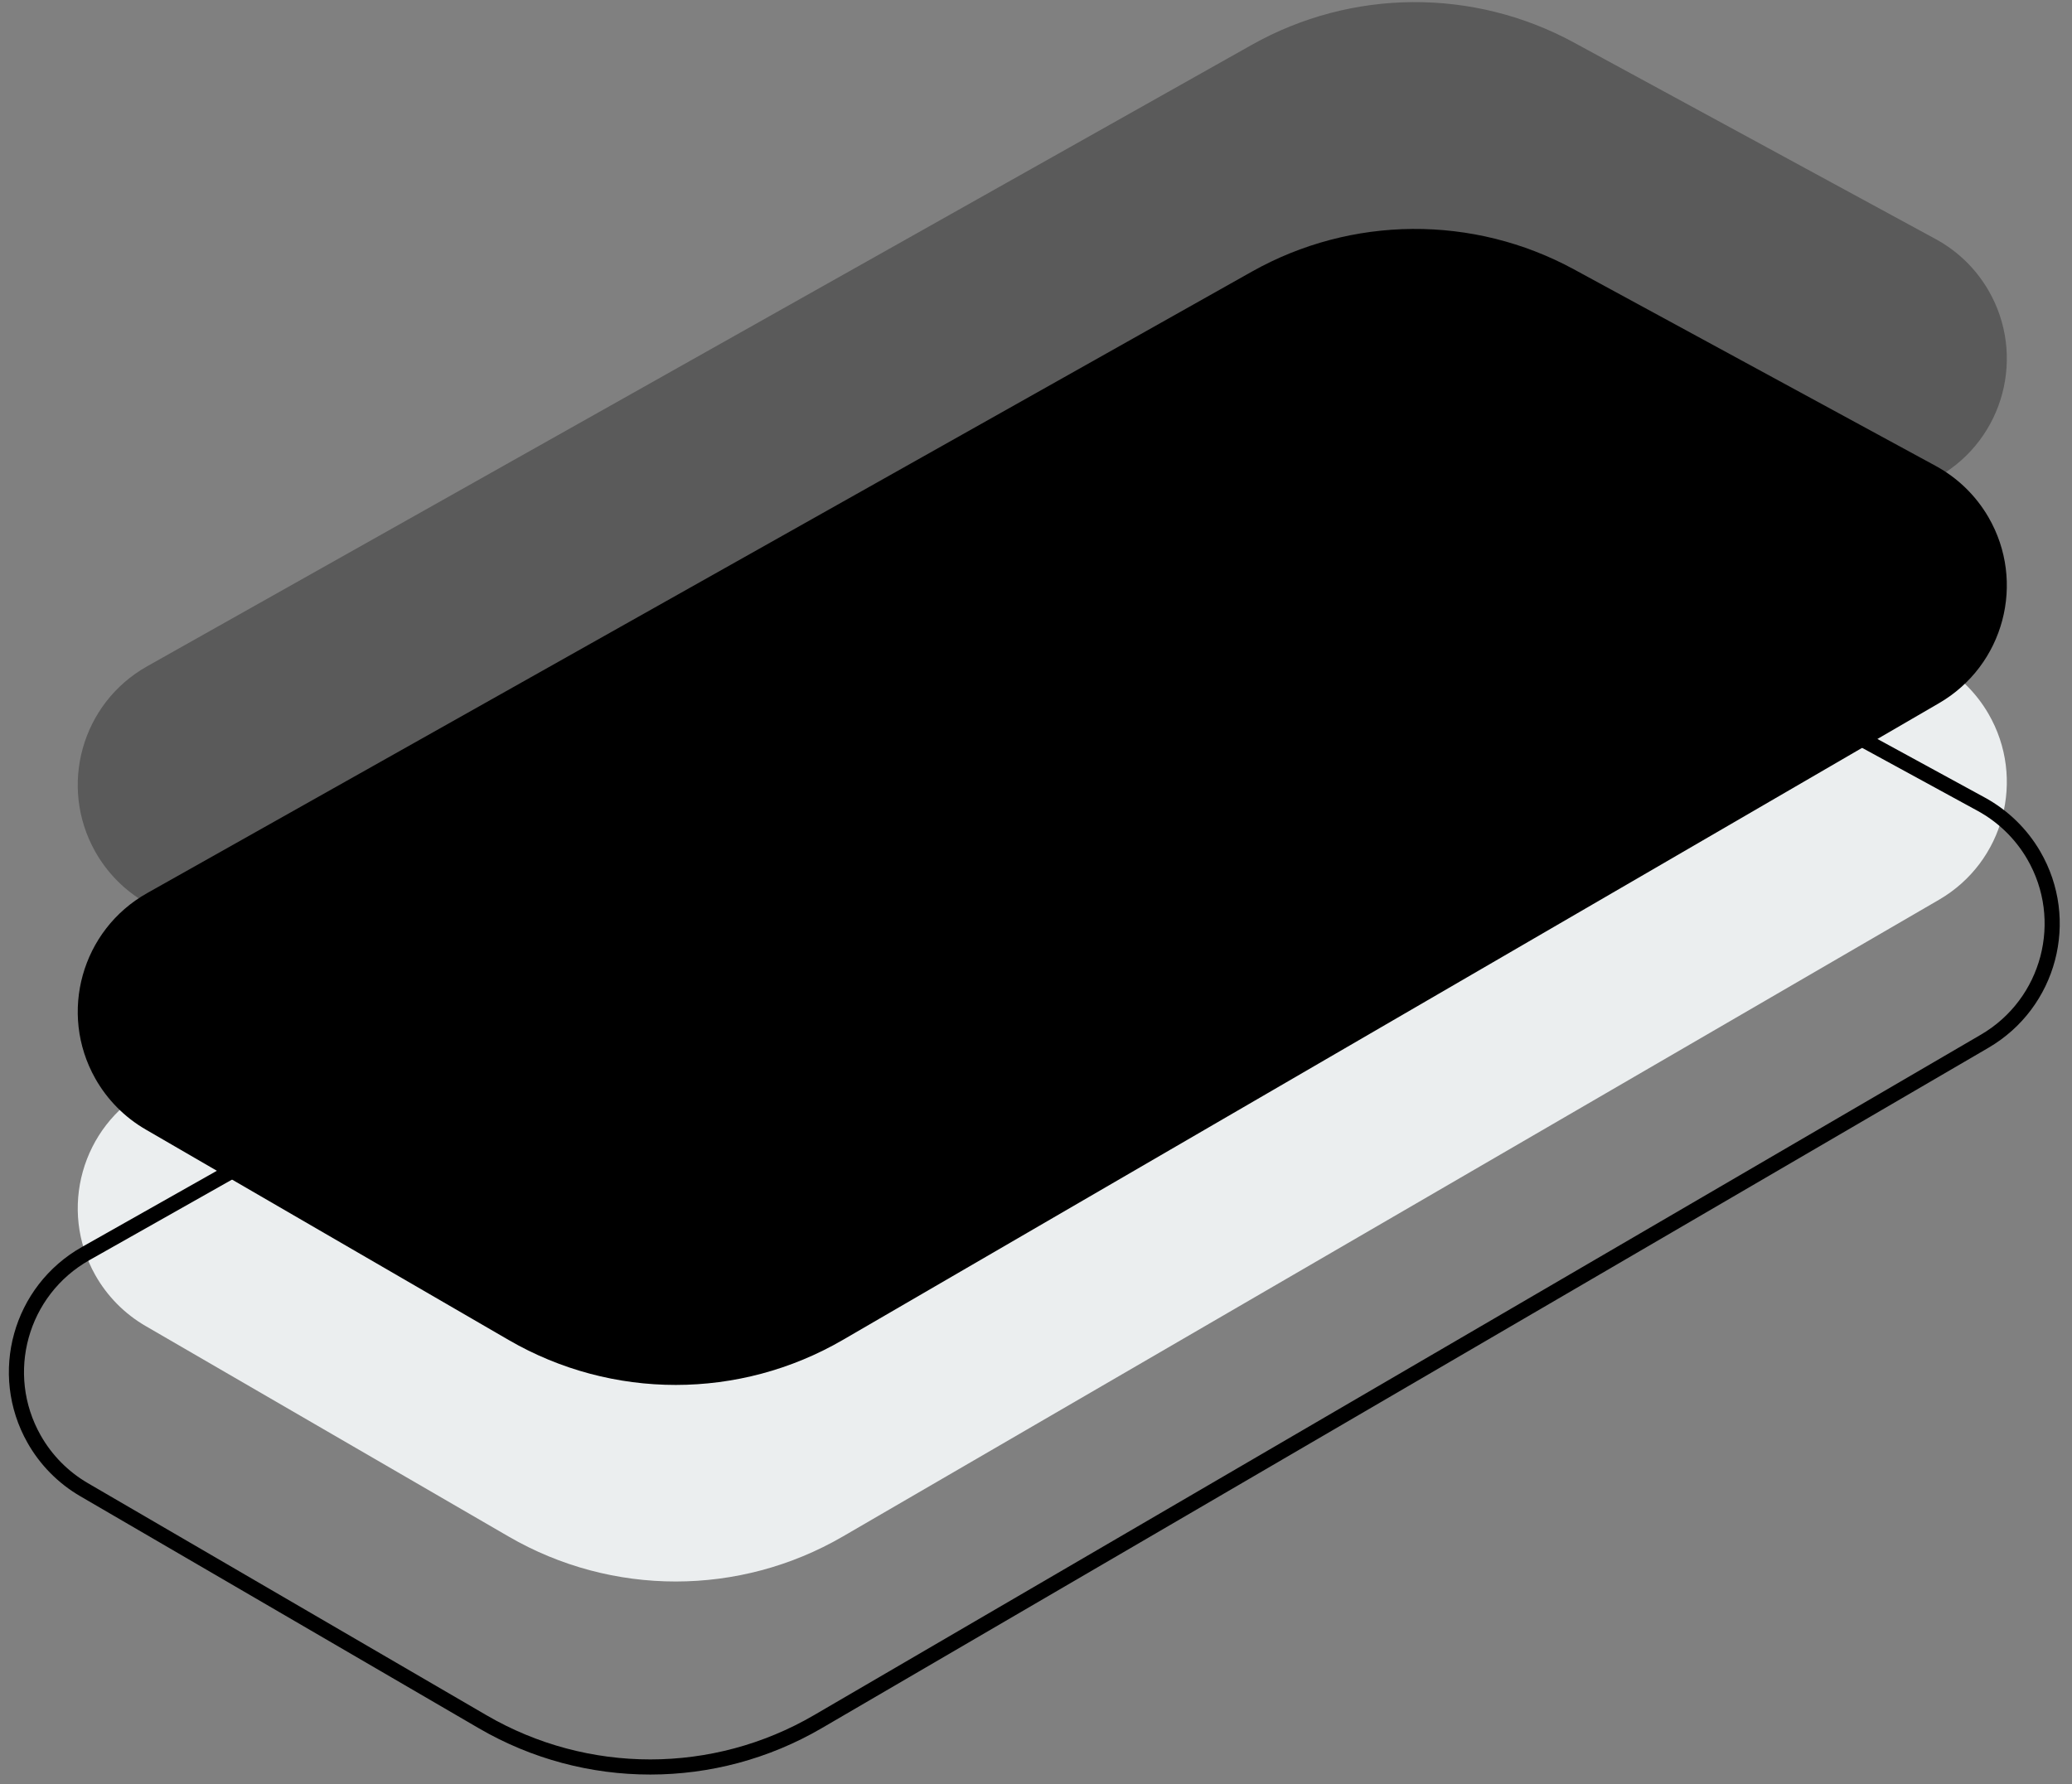 <?xml version="1.0" encoding="UTF-8"?>
<svg width="137px" height="118px" viewBox="0 0 137 118" version="1.1" xmlns="http://www.w3.org/2000/svg" xmlns:xlink="http://www.w3.org/1999/xlink">
    <rect x="0" y="0" width="137" height="118" fill="#808080" stroke="none"/>
    <!-- Generator: Sketch 52.4 (67378) - http://www.bohemiancoding.com/sketch -->
    <title>button</title>
    <desc>Created with Sketch.</desc>
    <g id="button" stroke="none" stroke-width="1" fill="none" fill-rule="evenodd">
        <g transform="translate(-8, -3)">
            <g id="colour-layers" transform="translate(4, 0)">
                <path d="M86.767,33.967 L13.728,75.066 C9.396,77.504 7.861,82.992 10.298,87.324 C11.087,88.724 12.236,89.889 13.626,90.695 L37.638,104.623 C44.469,108.585 52.9,108.582 59.728,104.615 L132.211,62.502 C136.509,60.005 137.969,54.497 135.472,50.199 C134.643,48.772 133.437,47.601 131.987,46.813 L108.061,33.81 C101.409,30.195 93.365,30.254 86.767,33.967 Z" id="Path-Copy-3" fill="#EBEEEF" style="mix-blend-mode: multiply;"></path>
                <path d="M86.767,20.967 L13.728,62.066 C9.396,64.504 7.861,69.992 10.298,74.324 C11.087,75.724 12.236,76.889 13.626,77.695 L37.638,91.623 C44.469,95.585 52.9,95.582 59.728,91.615 L132.211,49.502 C136.509,47.005 137.969,41.497 135.472,37.199 C134.643,35.772 133.437,34.601 131.987,33.813 L108.061,20.81 C101.409,17.195 93.365,17.254 86.767,20.967 Z" id="Path-Copy-2" fill="hsla(219, 100%, 51%, 0.4)"></path>
                <path d="M86.767,5.967 L13.728,47.066 C9.396,49.504 7.861,54.992 10.298,59.324 C11.087,60.724 12.236,61.889 13.626,62.695 L37.638,76.623 C44.469,80.585 52.9,80.582 59.728,76.615 L132.211,34.502 C136.509,32.005 137.969,26.497 135.472,22.199 C134.643,20.772 133.437,19.601 131.987,18.813 L108.061,5.81 C101.409,2.195 93.365,2.254 86.767,5.967 Z" id="Path-Copy-6" fill-opacity="0.3" fill="#000000" style="mix-blend-mode: multiply;"></path>
            </g>
            <path d="M91.365,42.008 L13.661,85.906 C9.333,88.351 7.807,93.842 10.252,98.169 C11.037,99.56 12.179,100.716 13.559,101.52 L39.92,116.871 C46.768,120.858 55.231,120.855 62.075,116.863 L139.224,71.862 C143.517,69.358 144.967,63.847 142.463,59.553 C141.637,58.137 140.439,56.973 139,56.187 L112.723,41.851 C106.054,38.212 97.979,38.271 91.365,42.008 Z" stroke="hsla(219, 100%, 51%, 1)"></path>
        </g>
    </g>
</svg>
